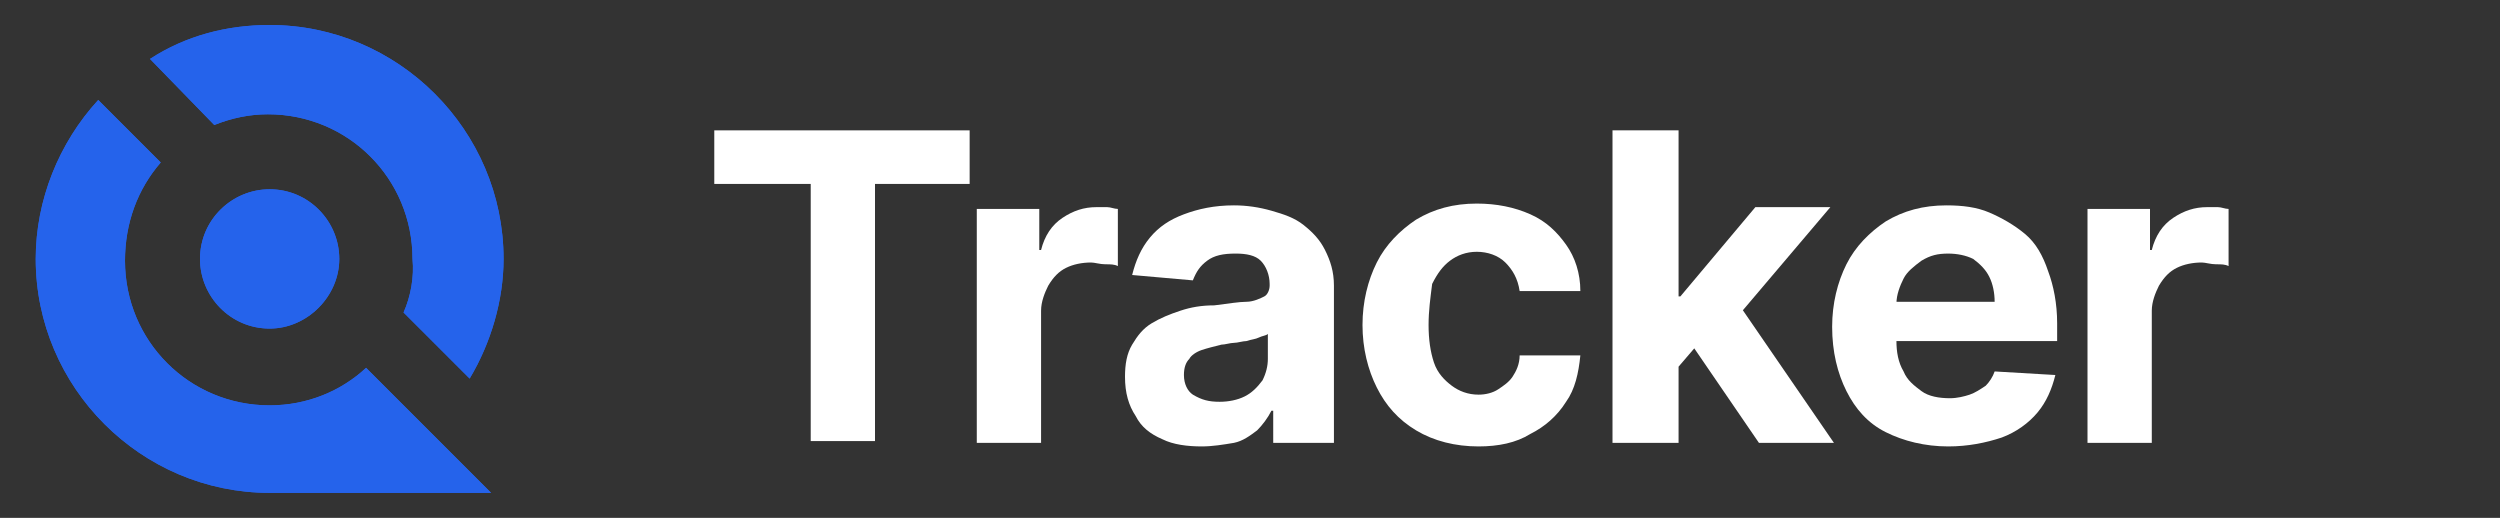 <?xml version="1.0" encoding="utf-8"?>
<!-- Generator: Adobe Illustrator 27.3.1, SVG Export Plug-In . SVG Version: 6.00 Build 0)  -->
<svg version="1.1" id="Layer_1" xmlns="http://www.w3.org/2000/svg" xmlns:xlink="http://www.w3.org/1999/xlink" x="0px" y="0px"
	 viewBox="0 0 140 29" style="enable-background:new 0 0 140 29;" xml:space="preserve">
<rect x="0" y="0" width="140" height="29" fill="#333333" stroke="none"/>
<style type="text/css">
	.st0{fill:#FFFFFF;}
	.st1{fill-rule:evenodd;clip-rule:evenodd;fill:#2563EB;}
	.st2{clip-path:url(#SVGID_00000135667684613678023260000002531902773303431081_);fill:#2563EB;}
</style>
<g>
	<path class="st0" d="M40,10.3v-3h14.3v3H49v14.4h-3.6V10.3H40z"/>
	<path class="st0" d="M54.7,24.8V11.7h3.5V14h0.1c0.2-0.8,0.6-1.4,1.2-1.8c0.6-0.4,1.2-0.6,1.9-0.6c0.2,0,0.4,0,0.6,0
		c0.2,0,0.4,0.1,0.6,0.1v3.2c-0.2-0.1-0.4-0.1-0.7-0.1c-0.3,0-0.6-0.1-0.8-0.1c-0.5,0-1,0.1-1.4,0.3s-0.7,0.5-1,1
		c-0.2,0.4-0.4,0.9-0.4,1.4v7.4H54.7z"/>
	<path class="st0" d="M67.3,25c-0.8,0-1.6-0.1-2.2-0.4c-0.7-0.3-1.2-0.7-1.5-1.3C63.2,22.7,63,22,63,21.1c0-0.7,0.1-1.3,0.4-1.8
		c0.3-0.5,0.6-0.9,1.1-1.2c0.5-0.3,1-0.5,1.6-0.7c0.6-0.2,1.2-0.3,1.9-0.3c0.8-0.1,1.4-0.2,1.8-0.2s0.8-0.2,1-0.3
		c0.2-0.1,0.3-0.4,0.3-0.6v-0.1c0-0.5-0.2-1-0.5-1.3s-0.8-0.4-1.4-0.4c-0.7,0-1.2,0.1-1.6,0.4c-0.4,0.3-0.6,0.6-0.8,1.1l-3.4-0.3
		c0.2-0.8,0.5-1.5,1-2.1s1.1-1,1.9-1.3s1.7-0.5,2.8-0.5c0.7,0,1.4,0.1,2.1,0.3s1.3,0.4,1.8,0.8s0.9,0.8,1.2,1.4
		c0.3,0.6,0.5,1.2,0.5,2v8.8h-3.4V23h-0.1c-0.2,0.4-0.5,0.8-0.8,1.1c-0.4,0.3-0.8,0.6-1.3,0.7C68.5,24.9,67.9,25,67.3,25z
		 M68.3,22.5c0.5,0,1-0.1,1.4-0.3s0.7-0.5,1-0.9c0.2-0.4,0.3-0.8,0.3-1.2v-1.4c-0.1,0.1-0.3,0.1-0.5,0.2s-0.4,0.1-0.7,0.2
		c-0.2,0-0.5,0.1-0.7,0.1s-0.5,0.1-0.7,0.1c-0.4,0.1-0.8,0.2-1.1,0.3c-0.3,0.1-0.6,0.3-0.7,0.5c-0.2,0.2-0.3,0.5-0.3,0.9
		c0,0.5,0.2,0.9,0.5,1.1C67.3,22.4,67.7,22.5,68.3,22.5z"/>
	<path class="st0" d="M82.8,25c-1.3,0-2.5-0.3-3.5-0.9s-1.7-1.4-2.2-2.4s-0.8-2.2-0.8-3.5s0.3-2.5,0.8-3.5s1.3-1.8,2.2-2.4
		c1-0.6,2.1-0.9,3.4-0.9c1.1,0,2.1,0.2,3,0.6c0.9,0.4,1.5,1,2,1.7s0.8,1.6,0.8,2.6h-3.4c-0.1-0.7-0.4-1.2-0.8-1.6
		c-0.4-0.4-1-0.6-1.6-0.6s-1.1,0.2-1.5,0.5s-0.7,0.7-1,1.3c-0.1,0.8-0.2,1.5-0.2,2.3s0.1,1.5,0.3,2.1c0.2,0.6,0.6,1,1,1.3
		s0.9,0.5,1.5,0.5c0.4,0,0.8-0.1,1.1-0.3c0.3-0.2,0.6-0.4,0.8-0.7c0.2-0.3,0.4-0.7,0.4-1.2h3.4c-0.1,1-0.3,1.9-0.8,2.6
		c-0.5,0.8-1.2,1.4-2,1.8C84.9,24.8,83.9,25,82.8,25z"/>
	<path class="st0" d="M90.3,24.8V7.3H94v17.5H90.3z M93.6,21v-4.4h0.5l4.2-5h4.2l-5.6,6.6H96L93.6,21z M98.5,24.8l-3.9-5.7l2.4-2.6
		l5.7,8.3C102.7,24.8,98.5,24.8,98.5,24.8z"/>
	<path class="st0" d="M109.1,25c-1.3,0-2.5-0.3-3.5-0.8s-1.7-1.3-2.2-2.3s-0.8-2.2-0.8-3.6c0-1.3,0.3-2.5,0.8-3.5s1.3-1.8,2.2-2.4
		c1-0.6,2.1-0.9,3.4-0.9c0.9,0,1.7,0.1,2.4,0.4c0.7,0.3,1.4,0.7,2,1.2s1,1.2,1.3,2.1c0.3,0.8,0.5,1.8,0.5,2.9v1h-11.1v-2.2h7.6
		c0-0.5-0.1-1-0.3-1.4c-0.2-0.4-0.5-0.7-0.9-1c-0.4-0.2-0.9-0.3-1.4-0.3c-0.6,0-1,0.1-1.5,0.4c-0.4,0.3-0.8,0.6-1,1
		s-0.4,0.9-0.4,1.4v2.1c0,0.6,0.1,1.2,0.4,1.7c0.2,0.5,0.6,0.8,1,1.1s1,0.4,1.6,0.4c0.4,0,0.8-0.1,1.1-0.2c0.3-0.1,0.6-0.3,0.9-0.5
		c0.2-0.2,0.4-0.5,0.5-0.8l3.4,0.2c-0.2,0.8-0.5,1.5-1,2.1s-1.2,1.1-2,1.4C111.2,24.8,110.2,25,109.1,25z"/>
	<path class="st0" d="M116.9,24.8V11.7h3.5V14h0.1c0.2-0.8,0.6-1.4,1.2-1.8c0.6-0.4,1.2-0.6,1.9-0.6c0.2,0,0.4,0,0.6,0
		s0.4,0.1,0.6,0.1v3.2c-0.2-0.1-0.4-0.1-0.7-0.1c-0.3,0-0.6-0.1-0.8-0.1c-0.5,0-1,0.1-1.4,0.3s-0.7,0.5-1,1
		c-0.2,0.4-0.4,0.9-0.4,1.4v7.4H116.9z"/>
</g>
<g>
	<g>
		<path id="SVGID_1_" class="st1" d="M22.6,17.5l3.7,3.7c1.2-2,1.9-4.4,1.9-6.7c0-7.2-5.9-13.1-13.1-13.1c-2.4,0-4.7,0.6-6.7,1.9
			L12,7c1-0.4,2-0.6,3-0.6c4.5,0,8.1,3.6,8.1,8.1C23.2,15.5,23,16.6,22.6,17.5 M9,9.1L5.5,5.6C3.3,8,2,11.2,2,14.5
			c0,7.2,5.9,13.1,13.1,13.1h12.4l-7-7c-1.4,1.3-3.3,2.1-5.4,2.1c-4.5,0-8.1-3.6-8.1-8.1C7,12.5,7.7,10.6,9,9.1z M15.1,18.4
			c-2.2,0-3.9-1.8-3.9-3.9c0-2.2,1.8-3.9,3.9-3.9c2.2,0,3.9,1.8,3.9,3.9S17.2,18.4,15.1,18.4z"/>
	</g>
	<g>
		<defs>
			<path id="SVGID_00000069392317209225246680000001542397552703879064_" d="M22.6,17.5l3.7,3.7c1.2-2,1.9-4.4,1.9-6.7
				c0-7.2-5.9-13.1-13.1-13.1c-2.4,0-4.7,0.6-6.7,1.9L12,7c1-0.4,2-0.6,3-0.6c4.5,0,8.1,3.6,8.1,8.1C23.2,15.5,23,16.6,22.6,17.5
				 M9,9.1L5.5,5.6C3.3,8,2,11.2,2,14.5c0,7.2,5.9,13.1,13.1,13.1h12.4l-7-7c-1.4,1.3-3.3,2.1-5.4,2.1c-4.5,0-8.1-3.6-8.1-8.1
				C7,12.5,7.7,10.6,9,9.1z M15.1,18.4c-2.2,0-3.9-1.8-3.9-3.9c0-2.2,1.8-3.9,3.9-3.9c2.2,0,3.9,1.8,3.9,3.9S17.2,18.4,15.1,18.4z"
				/>
		</defs>
		<clipPath id="SVGID_00000153697538618229823120000012254909528791711397_">
			<use xlink:href="#SVGID_00000069392317209225246680000001542397552703879064_"  style="overflow:visible;"/>
		</clipPath>
		
			<rect x="2" y="1.4" style="clip-path:url(#SVGID_00000153697538618229823120000012254909528791711397_);fill:#2563EB;" width="26.2" height="26.2"/>
	</g>
</g>
</svg>
